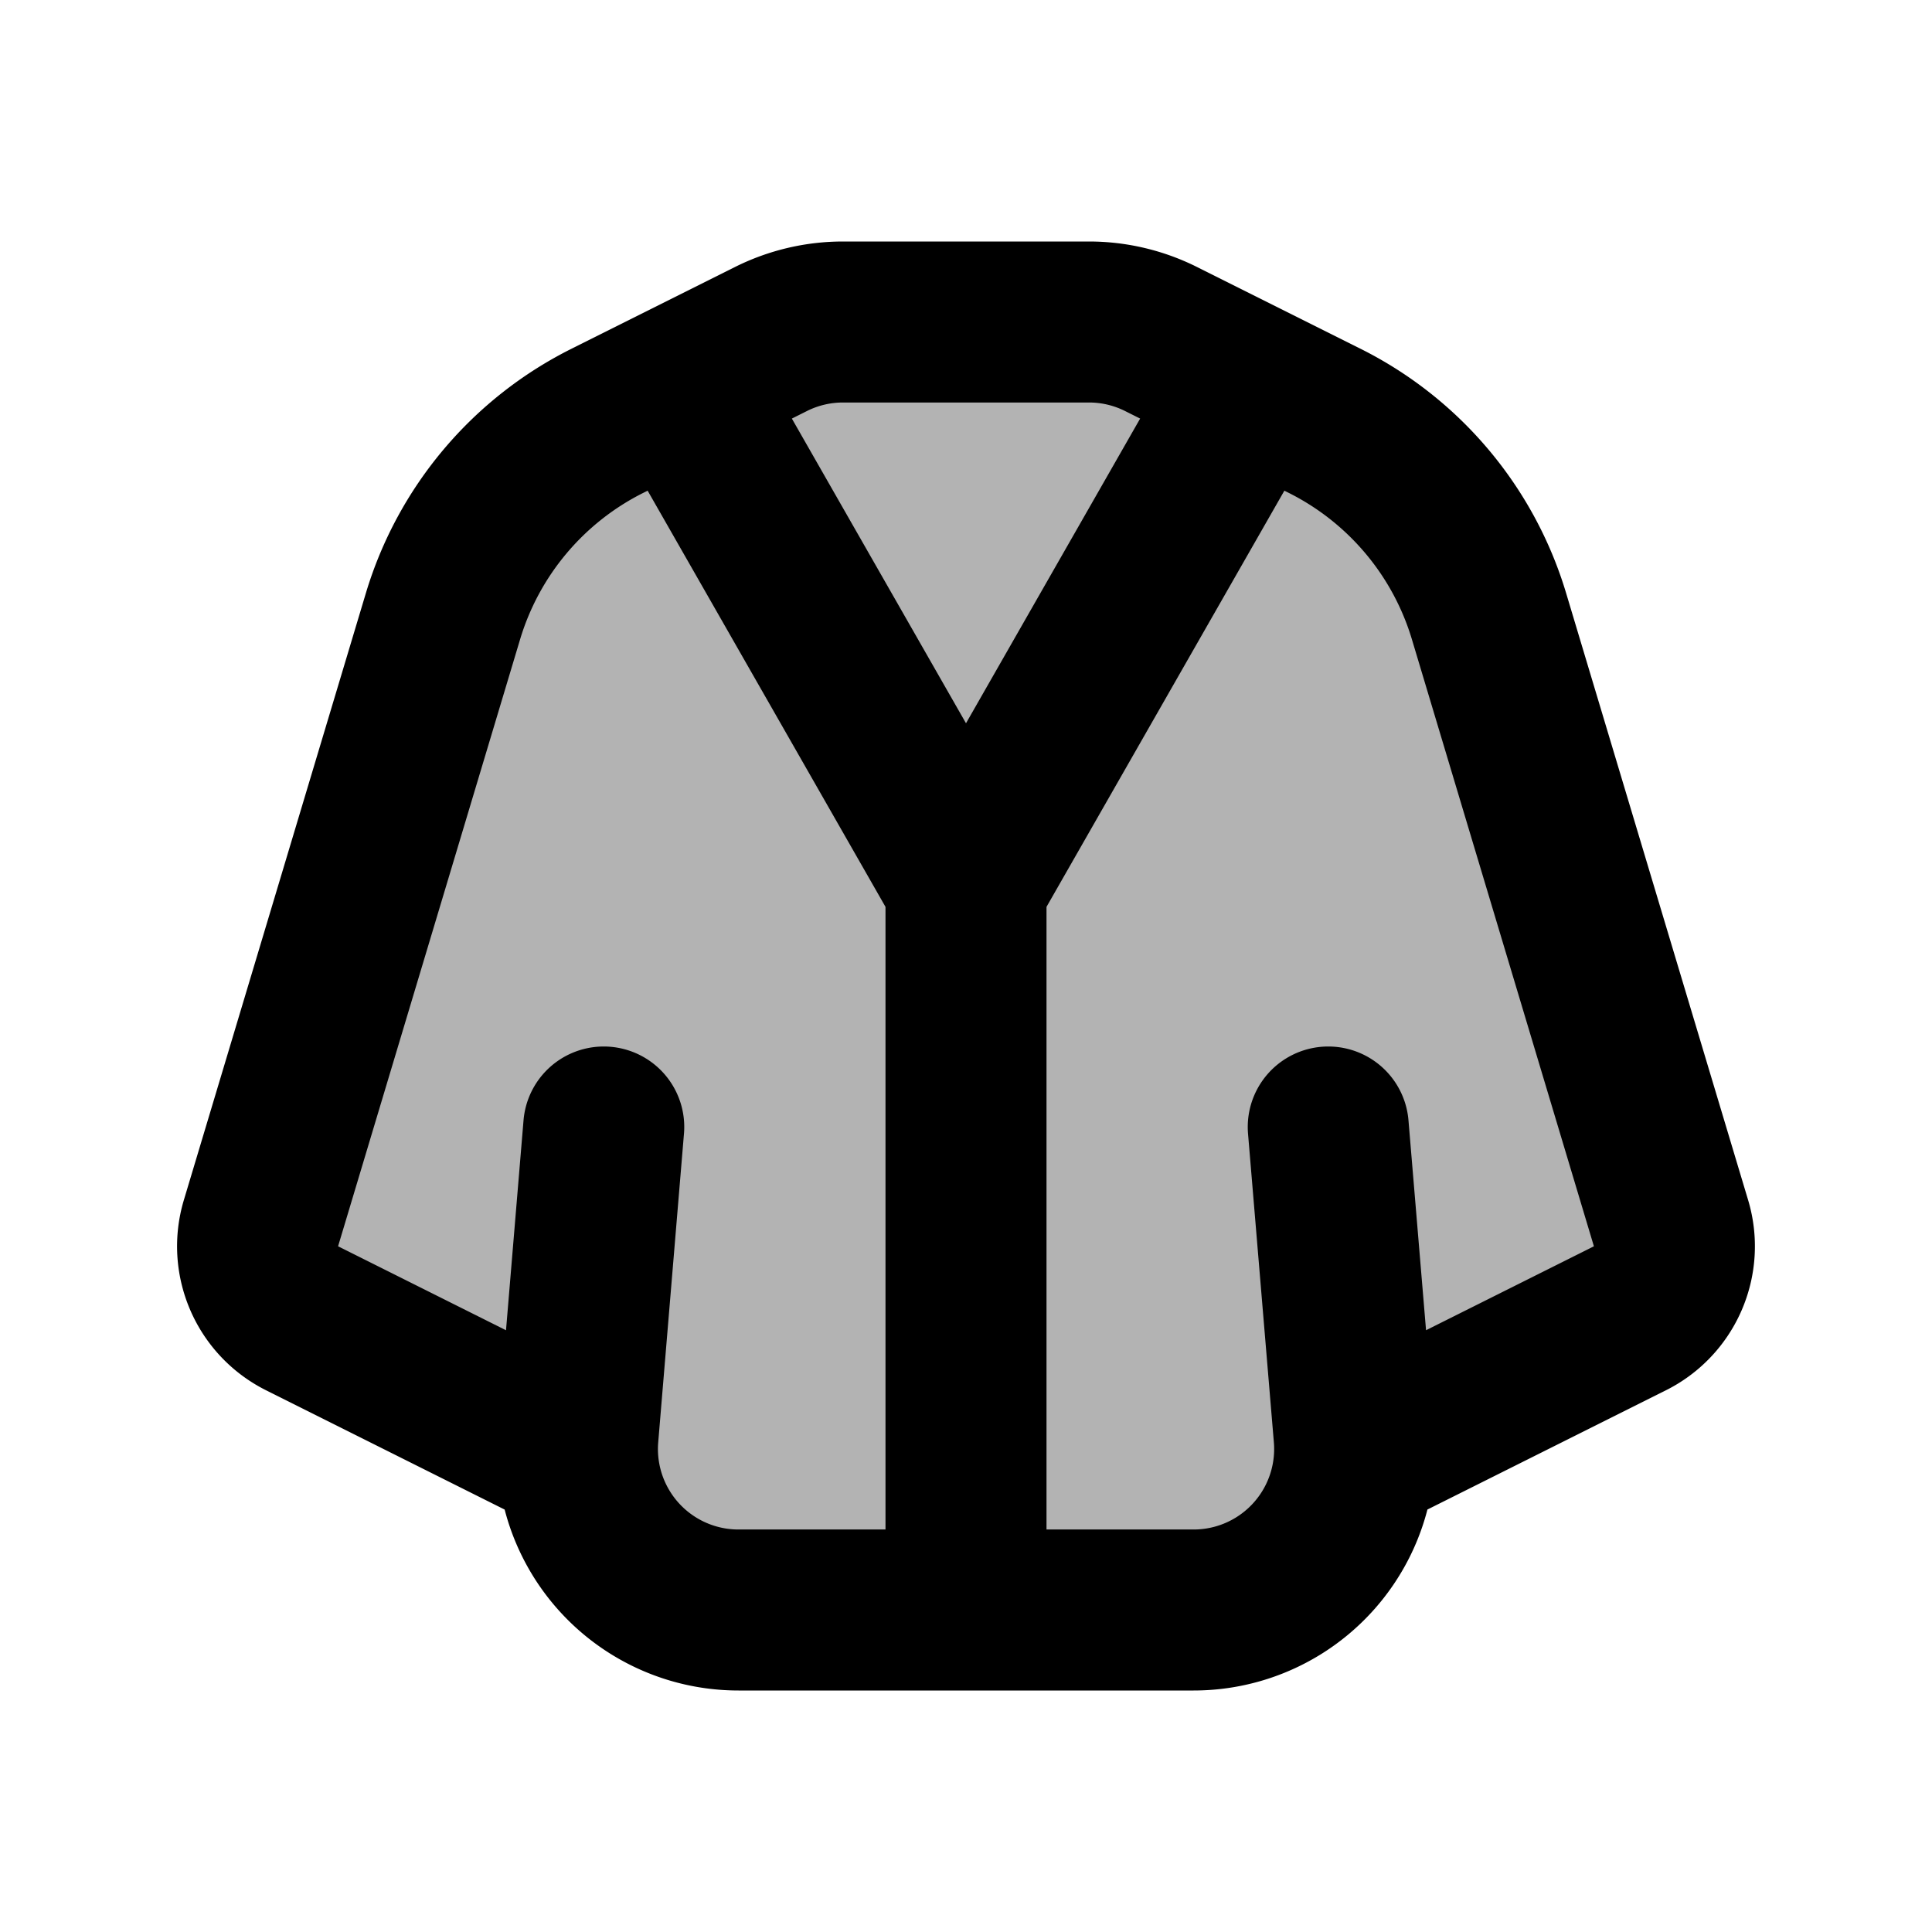 <svg xmlns="http://www.w3.org/2000/svg" width="24" height="24" viewBox="0 0 24 24" fill="none">
    <path fill="currentColor" d="m18.497 7.655 2.261 7.54a1 1 0 0 1-.51 1.181l-3.423 1.712A2 2 0 0 1 14.826 20H9.173a2 2 0 0 1-1.998-1.912l-3.423-1.712a1 1 0 0 1-.51-1.182l2.261-7.539a4 4 0 0 1 2.043-2.428l.898-.45 1.134-.566A2 2 0 0 1 10.472 4h3.056a2 2 0 0 1 .894.211l1.133.567.899.45a4 4 0 0 1 2.043 2.427" opacity=".3"/>
    <path stroke="currentColor" stroke-linecap="round" stroke-linejoin="round" stroke-width="2" d="m7 18-3.248-1.624a1 1 0 0 1-.51-1.182l2.261-7.539a4 4 0 0 1 2.043-2.428l2.032-1.016A2 2 0 0 1 10.472 4h3.056a2 2 0 0 1 .894.211l2.032 1.016a4 4 0 0 1 2.043 2.428l2.261 7.54a1 1 0 0 1-.51 1.181L17 18m-9.5-4-.32 3.834A2 2 0 0 0 9.175 20h5.652a2 2 0 0 0 1.994-2.166L16.5 14M12 11v9m0-9L8.444 4.778M12 11l3.556-6.222"/>
</svg>